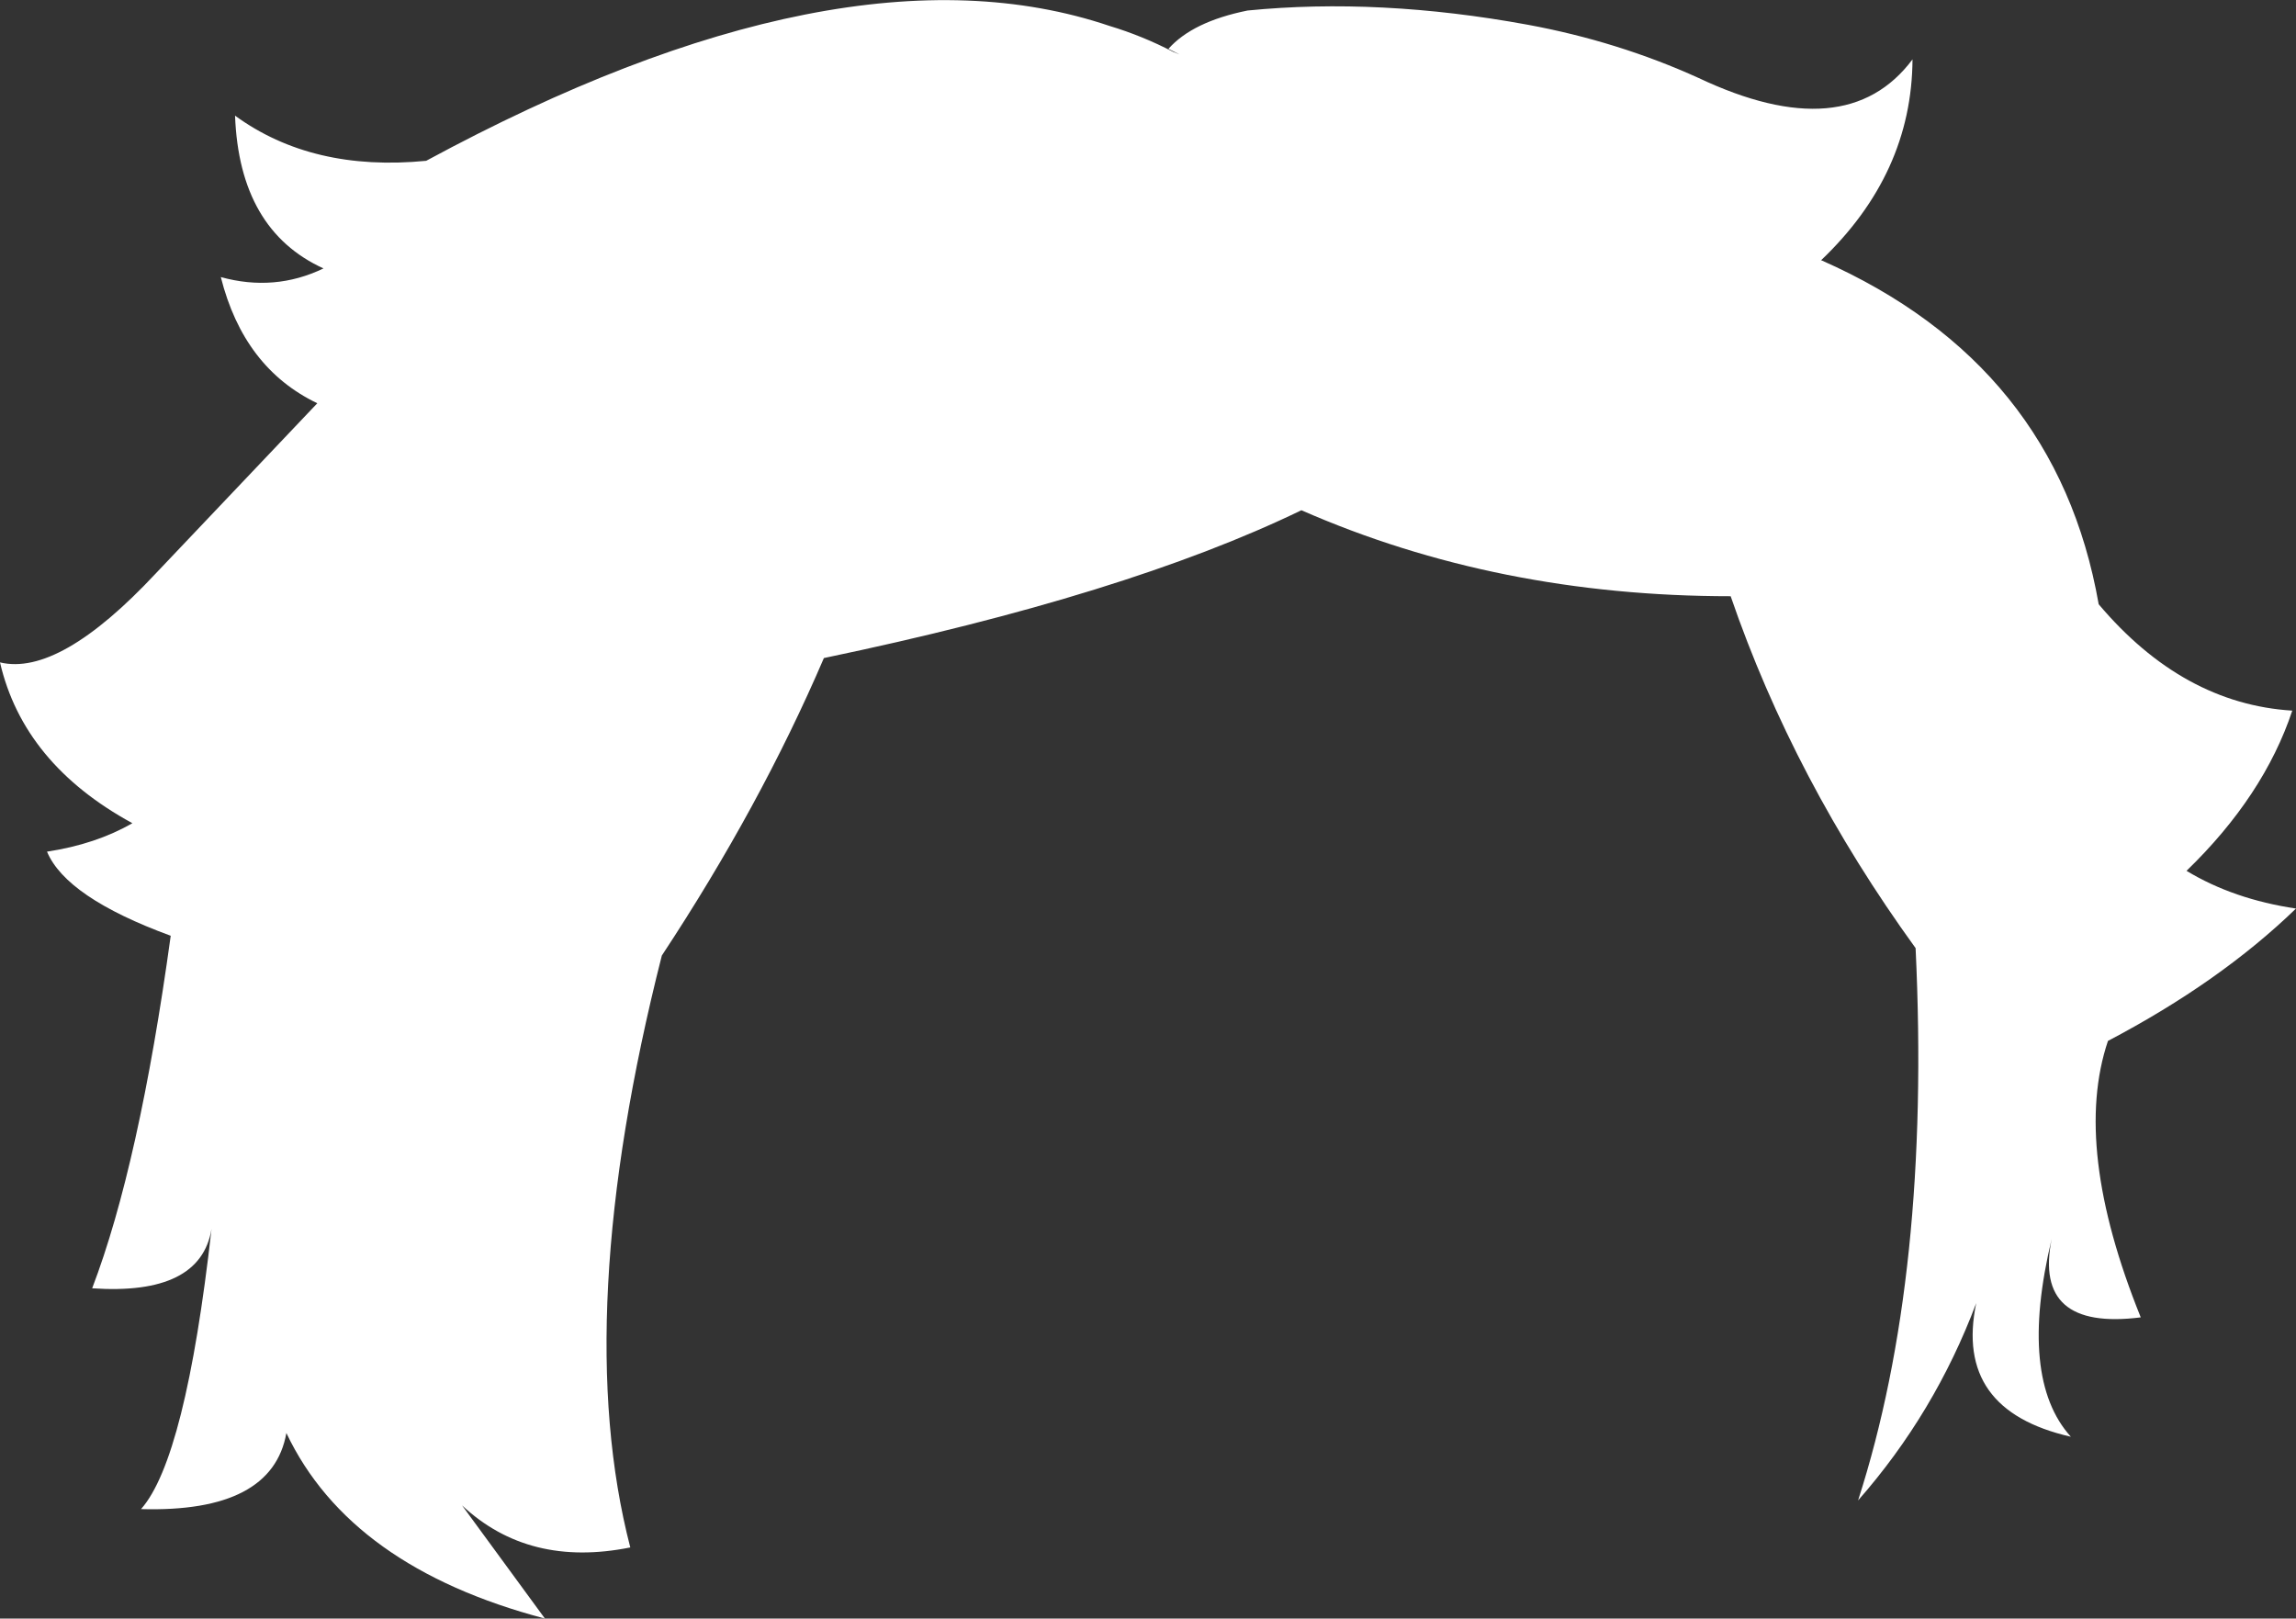 <?xml version="1.0" encoding="UTF-8" standalone="no"?>
<svg xmlns:xlink="http://www.w3.org/1999/xlink" height="130.85px" width="185.6px" xmlns="http://www.w3.org/2000/svg">
  <rect width="100%" height="100%" fill="#333333" stroke="none"/>
  <g transform="matrix(1.0, 0.0, 0.0, 1.0, 92.8, 65.4)">
    <path d="M54.4 -44.35 L54.45 -44.35 Q73.45 -35.95 76.85 -16.55 83.65 -8.5 92.5 -7.95 90.2 -1.05 83.95 5.0 87.75 7.3 92.8 8.05 86.65 14.0 77.6 18.75 74.7 27.35 80.25 41.1 71.55 42.2 73.05 34.75 70.35 46.05 74.6 50.75 65.15 48.6 66.95 39.95 63.6 48.85 57.4 55.9 63.3 37.6 62.05 11.25 52.2 -2.35 47.1 -17.2 28.25 -17.2 12.4 -24.15 -1.75 -17.3 -26.2 -12.2 -31.35 -0.2 -39.3 11.85 -46.7 41.0 -41.85 59.7 -50.05 61.35 -55.45 56.3 L-48.75 65.45 Q-64.5 61.3 -69.65 50.45 -70.8 56.9 -81.4 56.6 -77.8 52.55 -75.7 33.95 -76.6 39.35 -85.35 38.75 -81.55 28.8 -79.0 10.25 -87.45 7.15 -89.0 3.45 -85.05 2.85 -82.1 1.15 -90.9 -3.65 -92.8 -11.85 -88.0 -10.7 -80.2 -19.05 L-67.15 -32.8 Q-73.1 -35.65 -74.95 -43.0 -70.6 -41.8 -66.65 -43.7 -73.45 -46.8 -73.8 -56.05 -67.55 -51.5 -58.35 -52.4 -24.7 -70.6 -3.1 -63.3 -0.45 -62.5 2.05 -61.2 L2.55 -61.0 1.65 -61.45 Q3.6 -63.65 8.05 -64.55 18.7 -65.6 30.7 -63.4 38.0 -62.05 44.5 -59.1 56.45 -53.45 61.8 -60.6 61.75 -51.35 54.4 -44.35" fill="#ffffff" fill-rule="evenodd" stroke="none"/>
  </g>
</svg>
